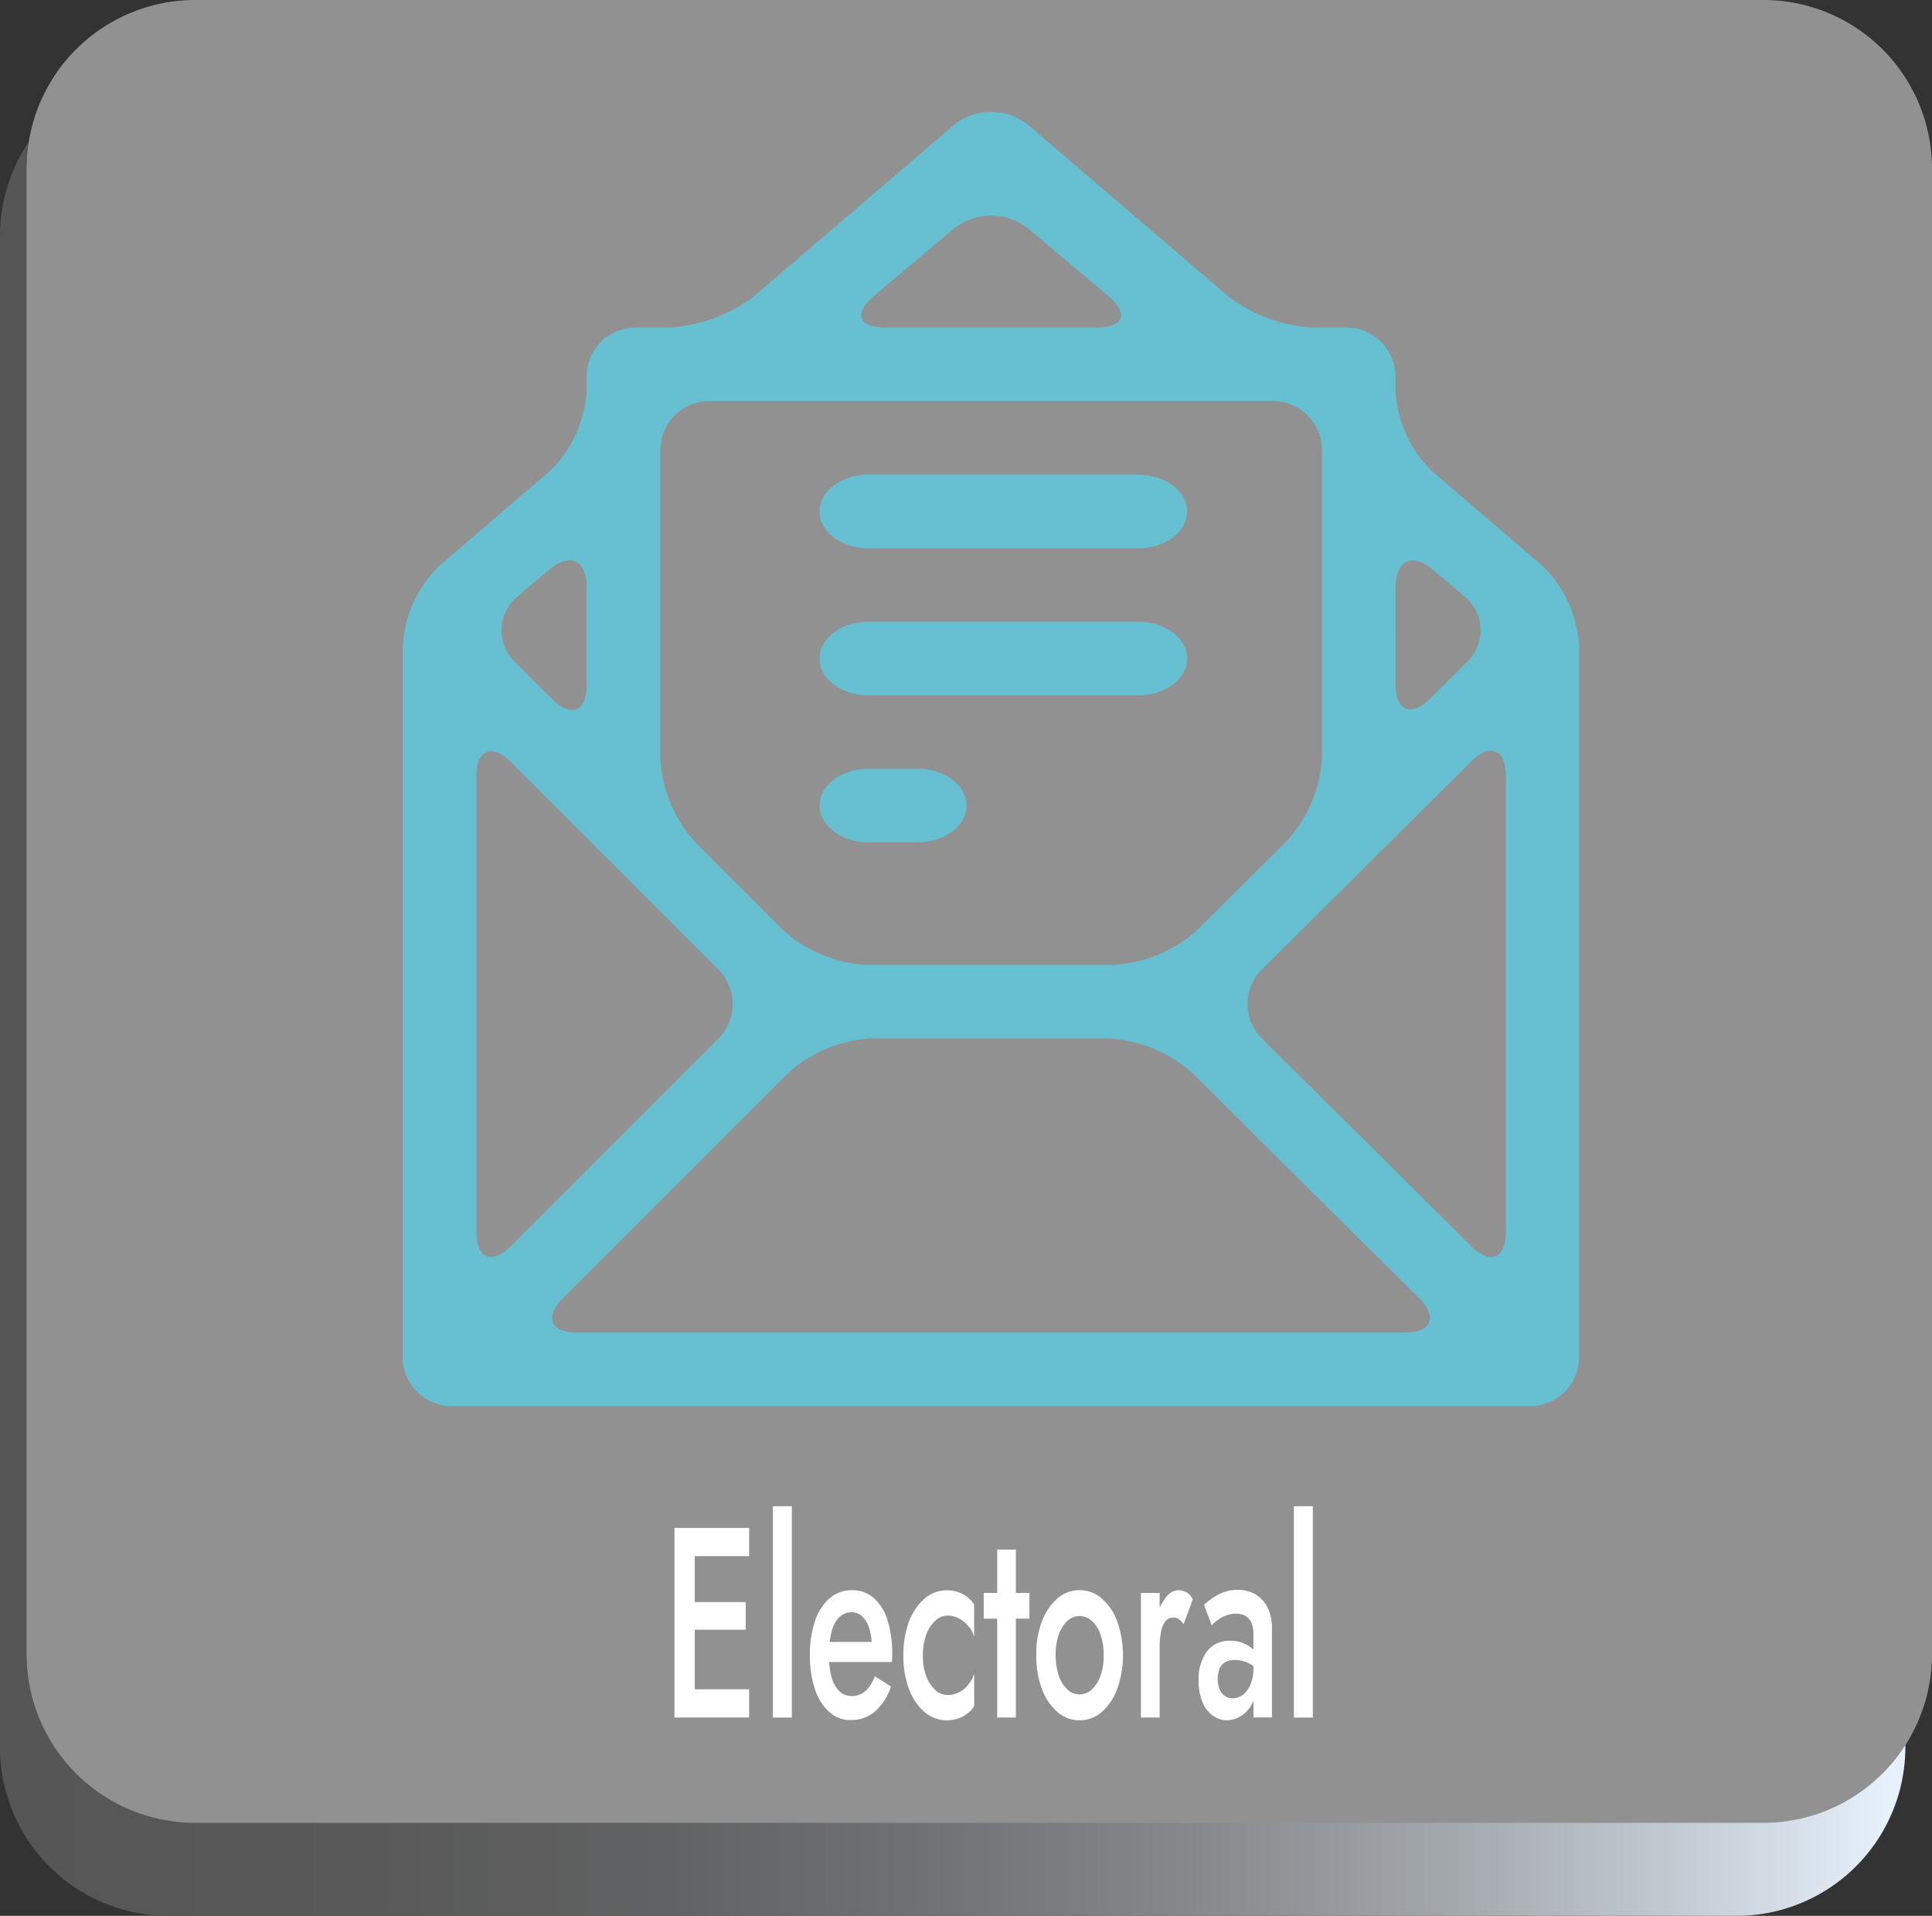 <svg xmlns="http://www.w3.org/2000/svg" xmlns:xlink="http://www.w3.org/1999/xlink" width="256.932" height="254.755" viewBox="0 0 256.932 254.755"><rect x="0" y="0" width="256.932" height="254.755" fill="#333333" stroke="none"/><defs><linearGradient id="a" y1="0.5" x2="1" y2="0.5" gradientUnits="objectBoundingBox"><stop offset="0" stop-color="#565656"/><stop offset="0.191" stop-color="#595959"/><stop offset="0.347" stop-color="#616263"/><stop offset="0.491" stop-color="#707274"/><stop offset="0.627" stop-color="#85898c"/><stop offset="0.758" stop-color="#a1a6ab"/><stop offset="0.883" stop-color="#c1c9d1"/><stop offset="1" stop-color="#e7f1fb"/></linearGradient></defs><g transform="translate(-255.45 -61.27)"><g transform="translate(255.45 61.27)"><g transform="translate(0 8.961)"><path d="M486.4,313.035H277.874a22.426,22.426,0,0,1-22.424-22.424V89.664A22.426,22.426,0,0,1,277.874,67.24H486.415a22.426,22.426,0,0,1,22.424,22.424V290.611A22.449,22.449,0,0,1,486.4,313.035Z" transform="translate(-255.45 -67.24)" fill="url(#a)"/></g><path d="M488.775,303.657H280.234a22.426,22.426,0,0,1-22.424-22.424V83.694A22.426,22.426,0,0,1,280.234,61.27H488.775A22.426,22.426,0,0,1,511.2,83.694V281.233A22.426,22.426,0,0,1,488.775,303.657Z" transform="translate(-254.268 -61.27)" fill="#919191"/><g transform="translate(89.696 200.286)"><path d="M317.912,196.63v25.216h-2.7V196.63Zm-.991,0h8.225v3.752h-8.225Zm0,9.861h7.76v3.677h-7.76Zm0,11.6h8.225v3.752h-8.225Z" transform="translate(-315.21 -193.748)" fill="#fff"/><path d="M326.452,194.71v28.1H323.93v-28.1Z" transform="translate(-310.842 -194.71)" fill="#fff"/><path d="M329.807,218.36a6.907,6.907,0,0,1-1.921-3.032,13.788,13.788,0,0,1-.675-4.533,13.6,13.6,0,0,1,.69-4.578,6.818,6.818,0,0,1,1.936-3,4.445,4.445,0,0,1,2.957-1.066,4.271,4.271,0,0,1,2.882,1.006,6.432,6.432,0,0,1,1.831,2.9,14.469,14.469,0,0,1,.645,4.563c0,.2,0,.39-.015.615s-.015.375-.03.465H328.7v-2.672h7.265l-.765,1.651c.045-.15.09-.345.15-.6a2.716,2.716,0,0,0,.075-.63,7.135,7.135,0,0,0-.345-2.311,3.677,3.677,0,0,0-.931-1.516,1.977,1.977,0,0,0-1.381-.54,2.277,2.277,0,0,0-1.636.645,4,4,0,0,0-1.021,1.876,12.177,12.177,0,0,0-.375,3.032,11.748,11.748,0,0,0,.345,3.047,4.072,4.072,0,0,0,1.036,1.891,2.3,2.3,0,0,0,1.666.645,2.67,2.67,0,0,0,1.786-.645,4.721,4.721,0,0,0,1.276-1.981L338,214.953a7.8,7.8,0,0,1-2.161,3.347,4.769,4.769,0,0,1-3.2,1.111A4.047,4.047,0,0,1,329.807,218.36Z" transform="translate(-309.199 -190.983)" fill="#fff"/><path d="M338.522,213.537a4.76,4.76,0,0,0,1.2,1.861,2.5,2.5,0,0,0,1.681.69,3.179,3.179,0,0,0,1.471-.36,3.91,3.91,0,0,0,1.231-1.006,4.525,4.525,0,0,0,.8-1.441v4.293a3.93,3.93,0,0,1-1.516,1.366,4.58,4.58,0,0,1-5.073-.585,7.466,7.466,0,0,1-2.071-3.062,12.289,12.289,0,0,1-.75-4.488,12.525,12.525,0,0,1,.75-4.5,7.511,7.511,0,0,1,2.071-3.047,4.47,4.47,0,0,1,2.972-1.1,4.352,4.352,0,0,1,2.1.51,4.039,4.039,0,0,1,1.516,1.366v4.293a3.759,3.759,0,0,0-.811-1.456,4.13,4.13,0,0,0-1.246-.991,3.1,3.1,0,0,0-1.441-.36,2.4,2.4,0,0,0-1.681.69,4.608,4.608,0,0,0-1.2,1.876,7.73,7.73,0,0,0-.435,2.732A7.271,7.271,0,0,0,338.522,213.537Z" transform="translate(-305.051 -190.978)" fill="#fff"/><path d="M348.689,204.314v3.422H342.61v-3.422Zm-1.8-5.764v22.334H344.4V198.55Z" transform="translate(-301.484 -192.786)" fill="#fff"/><path d="M348.021,206.293a7.487,7.487,0,0,1,2.056-3.047,4.46,4.46,0,0,1,2.957-1.1,4.394,4.394,0,0,1,2.942,1.1,7.532,7.532,0,0,1,2.056,3.047,13.582,13.582,0,0,1,0,8.991,7.59,7.59,0,0,1-2.056,3.062,4.394,4.394,0,0,1-2.942,1.1,4.46,4.46,0,0,1-2.957-1.1,7.3,7.3,0,0,1-2.056-3.062,12.289,12.289,0,0,1-.75-4.488A11.9,11.9,0,0,1,348.021,206.293Zm2.236,7.22a4.5,4.5,0,0,0,1.141,1.831,2.3,2.3,0,0,0,1.636.66,2.416,2.416,0,0,0,1.621-.66,4.468,4.468,0,0,0,1.156-1.831,7.887,7.887,0,0,0,.42-2.717,7.976,7.976,0,0,0-.42-2.732,4.186,4.186,0,0,0-1.156-1.831,2.377,2.377,0,0,0-3.257,0,4.5,4.5,0,0,0-1.141,1.831,8.1,8.1,0,0,0-.42,2.732A8.748,8.748,0,0,0,350.257,213.512Z" transform="translate(-299.15 -190.983)" fill="#fff"/><path d="M359.032,219.081H356.54V202.51h2.492Zm2.537-13.088a1.356,1.356,0,0,0-1.786.3,3.171,3.171,0,0,0-.57,1.381,10.429,10.429,0,0,0-.18,2.071l-.841-.75a11.9,11.9,0,0,1,.48-3.512,7.083,7.083,0,0,1,1.231-2.432,2.125,2.125,0,0,1,1.576-.9,2.321,2.321,0,0,1,1.1.27,2.015,2.015,0,0,1,.856.961l-1.216,3.272A3.011,3.011,0,0,0,361.568,205.992Z" transform="translate(-294.506 -190.983)" fill="#fff"/><path d="M364.442,215.358a1.919,1.919,0,0,0,.705.886,1.853,1.853,0,0,0,1.036.285,2.212,2.212,0,0,0,1.366-.465,3.406,3.406,0,0,0,1.006-1.381,5.534,5.534,0,0,0,.39-2.146l.375,2.161a5.252,5.252,0,0,1-.6,2.642,4.126,4.126,0,0,1-1.486,1.591,3.618,3.618,0,0,1-1.831.525,3.178,3.178,0,0,1-1.861-.615,4.192,4.192,0,0,1-1.381-1.8,7.223,7.223,0,0,1-.51-2.882,6.148,6.148,0,0,1,1.1-3.842,3.686,3.686,0,0,1,3.092-1.426,4.308,4.308,0,0,1,1.846.36,4.924,4.924,0,0,1,1.291.841,3.447,3.447,0,0,1,.72.886v1.981a4.689,4.689,0,0,0-1.531-1.156,4.236,4.236,0,0,0-1.726-.36,2.431,2.431,0,0,0-1.276.3,1.905,1.905,0,0,0-.735.841,4.014,4.014,0,0,0,.015,2.777ZM362.37,204.1a9.933,9.933,0,0,1,1.876-1.336,5.26,5.26,0,0,1,2.642-.645,4.466,4.466,0,0,1,2.341.615,4.264,4.264,0,0,1,1.591,1.741,6,6,0,0,1,.585,2.792v11.812h-2.462V208.019a3.869,3.869,0,0,0-.18-1.291,2.22,2.22,0,0,0-.48-.826,1.759,1.759,0,0,0-.72-.465,3,3,0,0,0-.916-.15,3.746,3.746,0,0,0-1.411.27,4.618,4.618,0,0,0-1.141.645,6.823,6.823,0,0,0-.705.63Z" transform="translate(-291.946 -190.998)" fill="#fff"/><path d="M372.612,194.71v28.1H370.09v-28.1Z" transform="translate(-287.718 -194.71)" fill="#fff"/></g></g><path d="M423.153,108.253v-1.876a6.518,6.518,0,0,0-6.514-6.514h-4.368A20.313,20.313,0,0,1,400.8,95.615L374.327,72.936a7.863,7.863,0,0,0-9.906,0L337.944,95.615a20.422,20.422,0,0,1-11.467,4.248h-4.368a6.531,6.531,0,0,0-6.529,6.514v1.876a16.114,16.114,0,0,1-4.953,10.762l-14.544,12.458a16.114,16.114,0,0,0-4.953,10.762v94.529a6.518,6.518,0,0,0,6.514,6.514H441.059a6.508,6.508,0,0,0,6.514-6.514V142.235a16.114,16.114,0,0,0-4.953-10.762l-14.544-12.458A16.218,16.218,0,0,1,423.153,108.253ZM333.1,194.423,305.539,221.98c-2.552,2.552-4.608,1.7-4.608-1.906V159.556c0-3.6,2.056-4.458,4.608-1.906L333.1,185.207A6.5,6.5,0,0,1,333.1,194.423Zm20.383-.03h31.5a18.211,18.211,0,0,1,11.152,4.593l30.139,29.929c2.552,2.537,1.711,4.593-1.891,4.593h-110c-3.6,0-4.458-2.056-1.906-4.608l29.9-29.9A17.914,17.914,0,0,1,353.479,194.393Zm84.353-34.882v60.578c0,3.6-2.071,4.458-4.623,1.921L405.4,194.393a6.468,6.468,0,0,1,0-9.186l27.812-27.632C435.761,155.053,437.832,155.908,437.832,159.511Zm-5.178-15.16-4.863,4.833c-2.552,2.537-4.623,1.681-4.623-1.921V134.385c0-3.6,2.236-4.638,4.983-2.311l4.143,3.5A5.848,5.848,0,0,1,432.654,144.351Zm-58.3-57.621,10.6,8.931c2.747,2.326,2.071,4.2-1.531,4.2h-28.1c-3.6,0-4.293-1.876-1.531-4.2l10.6-8.931A7.988,7.988,0,0,1,374.357,86.73Zm39.025,29.434v40.811a17.966,17.966,0,0,1-4.623,11.107l-12.008,11.932a18.17,18.17,0,0,1-11.137,4.593H352.864A18.075,18.075,0,0,1,341.742,180L330,168.261a18.065,18.065,0,0,1-4.608-11.137V116.148a6.508,6.508,0,0,1,6.514-6.514h74.972A6.528,6.528,0,0,1,413.382,116.163Zm-102.394,33.1-4.908-4.893a5.871,5.871,0,0,1,.375-8.811l4.143-3.5c2.747-2.326,4.983-1.276,4.983,2.311v12.983C315.6,150.955,313.539,151.811,310.987,149.259Zm84.458-24.946c0,2.7-2.912,4.893-6.514,4.893H353.074c-3.6,0-6.514-2.191-6.514-4.893s2.912-4.893,6.514-4.893h35.858C392.534,119.42,395.446,121.612,395.446,124.313Zm0,19.557c0,2.7-2.912,4.893-6.514,4.893H353.074c-3.6,0-6.514-2.191-6.514-4.893s2.912-4.893,6.514-4.893h35.858C392.534,138.978,395.446,141.169,395.446,143.871Zm-29.328,19.542c0,2.7-2.927,4.893-6.514,4.893h-6.514c-3.6,0-6.514-2.191-6.514-4.893s2.912-4.893,6.514-4.893H359.6C363.205,158.535,366.117,160.726,366.117,163.413Z" transform="translate(17.874 4.964)" fill="#66c0d2"/></g></svg>